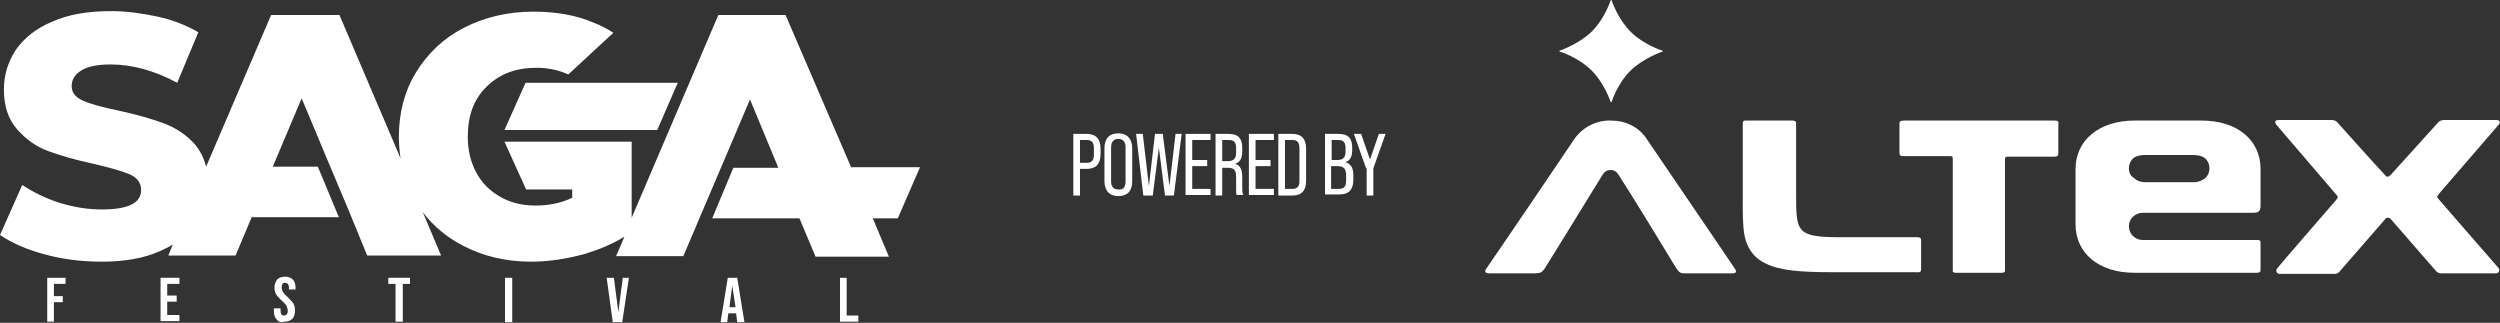 <?xml version="1.0" encoding="utf-8"?>
<!-- Generator: Adobe Illustrator 25.4.2, SVG Export Plug-In . SVG Version: 6.00 Build 0)  -->
<svg version="1.1" id="Layer_1" xmlns="http://www.w3.org/2000/svg" xmlns:xlink="http://www.w3.org/1999/xlink" x="0px" y="0px"
	 viewBox="0 0 450 58.1" style="enable-background:new 0 0 450 58.1;" xml:space="preserve">
<rect x="0" y="0" width="450" height="58.1" fill="#333333" stroke="none"/>
<style type="text/css">
	.st0{fill:#FFFFFF;}
</style>
<g>
	<g>
		<g>
			<path class="st0" d="M165.6,30.1h-12.4L141.4,2.7h-12.1l-15.6,36.5V25.5h-7.1h-3.8H90.8l3.9,8.6h8.3v1.5c-2.1,1-4.3,1.4-6.6,1.4
				c-2.4,0-4.5-0.5-6.4-1.6c-1.9-1.1-3.3-2.5-4.3-4.4c-1-1.9-1.5-4-1.5-6.4c0-3.8,1.1-6.8,3.4-9c2.3-2.3,5.3-3.4,9-3.4
				c2,0,3.9,0.4,5.7,1.2l8.1-7.5c-1.1-0.7-2.2-1.3-3.5-1.8c-3.2-1.4-6.9-2-10.9-2c-4.6,0-8.8,1-12.5,2.9c-3.7,1.9-6.5,4.6-8.6,8
				c-2.1,3.4-3.1,7.3-3.1,11.6c0,1.3,0.1,2.6,0.3,3.9l-11-25.8H48.8L37.1,30c-0.4-1.6-1.1-2.9-2-4c-1.6-1.8-3.5-3-5.6-3.8
				c-2.2-0.8-4.9-1.6-8.2-2.3c-2.9-0.6-5.1-1.2-6.4-1.8c-1.3-0.6-2-1.4-2-2.6c0-1.2,0.6-2.1,1.7-2.8c1.1-0.7,2.9-1.1,5.3-1.1
				c3.9,0,7.9,1.1,12,3.3l3.8-9.1c-2.1-1.2-4.5-2.2-7.3-2.8c-2.8-0.6-5.6-1-8.4-1c-4.2,0-7.7,0.6-10.6,1.9c-2.9,1.2-5,2.9-6.5,5
				c-1.4,2.1-2.2,4.5-2.2,7.2c0,3,0.8,5.4,2.4,7.2c1.6,1.8,3.4,3.1,5.6,3.9c2.2,0.8,4.9,1.6,8.2,2.3c3,0.7,5.1,1.3,6.5,1.9
				c1.3,0.6,2,1.5,2,2.8c0,2.4-2.4,3.5-7.1,3.5c-2.5,0-5-0.4-7.6-1.2C8.2,35.7,6,34.6,4,33.3l-4,9c2.1,1.4,4.7,2.6,8.1,3.5
				c3.3,0.9,6.7,1.3,10.2,1.3c4.1,0,7.6-0.6,10.5-1.9c0.8-0.4,1.6-0.7,2.3-1.2l-0.8,2h12.1l2.9-6.9H61h0l-3.5-8.4l-0.3-0.7h-8.1
				l5.2-12.3l4.6,11l3.5,8.3l3.7,9h13.3l-3.3-7.8c1.9,2.5,4.3,4.5,7.2,6c3.6,1.9,7.7,2.9,12.3,2.9c3.2,0,6.4-0.5,9.7-1.4
				c2.6-0.8,5-1.8,7.1-3.1l-1.5,3.5h12.1l12-28.2l5.1,12.3H132l-3.8,9.1h15.7l2.9,6.9H160l-2.9-6.9h4.5L165.6,30.1z"/>
			<polygon class="st0" points="90.8,23.4 118.3,23.4 122,14.9 94.6,14.9 			"/>
		</g>
		<g>
			<path class="st0" d="M8.5,50h3.3v1.1H9.7v2.2h1.6v1.1H9.7v3.5H8.5V50z"/>
			<path class="st0" d="M28.9,50h3.4v1.1h-2.2v2.1h1.7v1.1h-1.7v2.4h2.2v1.1h-3.4V50z"/>
			<path class="st0" d="M49.8,57.5c-0.3-0.3-0.5-0.8-0.5-1.5v-0.5h1.2v0.5c0,0.5,0.2,0.8,0.6,0.8c0.2,0,0.4-0.1,0.5-0.2
				c0.1-0.1,0.2-0.3,0.2-0.6c0-0.3-0.1-0.6-0.2-0.9c-0.2-0.3-0.4-0.6-0.8-0.9c-0.5-0.5-0.9-0.9-1.1-1.2c-0.2-0.4-0.3-0.8-0.3-1.2
				c0-0.6,0.2-1.1,0.5-1.5c0.3-0.3,0.8-0.5,1.4-0.5c0.6,0,1.1,0.2,1.4,0.5c0.3,0.3,0.5,0.8,0.5,1.5v0.3h-1.2v-0.4
				c0-0.3-0.1-0.5-0.2-0.6c-0.1-0.1-0.3-0.2-0.5-0.2c-0.4,0-0.6,0.3-0.6,0.8c0,0.3,0.1,0.6,0.2,0.8c0.2,0.3,0.4,0.6,0.8,0.9
				c0.5,0.5,0.9,0.9,1.1,1.2c0.2,0.4,0.3,0.8,0.3,1.3c0,0.7-0.2,1.2-0.5,1.5c-0.3,0.3-0.8,0.5-1.4,0.5
				C50.5,58.1,50.1,57.9,49.8,57.5z"/>
			<path class="st0" d="M71.2,51.1h-1.3V50h3.9v1.1h-1.3v6.8h-1.3V51.1z"/>
			<path class="st0" d="M90.9,50h1.3v8h-1.3V50z"/>
			<path class="st0" d="M109.2,50h1.3l0.8,6.2h0l0.8-6.2h1.1l-1.2,8h-1.7L109.2,50z"/>
			<path class="st0" d="M131,50h1.7l1.3,8h-1.3l-0.2-1.6v0h-1.4l-0.2,1.6h-1.2L131,50z M132.4,55.3l-0.6-3.9h0l-0.5,3.9H132.4z"/>
			<path class="st0" d="M151.1,50h1.3v6.8h2.1v1.1h-3.3V50z"/>
		</g>
	</g>
	<g>
		<path class="st0" d="M429.8,39.2c0.3,0,0.4,0.1,0.6,0.3l8.1,9.3c0.1,0.1,0.4,0.4,0.8,0.4h10c0.4,0,0.8-0.5,0.4-1
			c-0.2-0.2-10.7-12.3-10.7-12.3s-0.3-0.3-0.3-0.5c0-0.1,0.3-0.5,0.3-0.5l10.8-12.5c0.3-0.3,0.2-0.8-0.4-0.8H440
			c-0.6,0-0.9,0.2-1.1,0.4c0,0-7.7,8.5-8.5,9.4c-0.2,0.2-0.4,0.4-0.6,0.4s-0.4-0.1-0.6-0.4c-0.8-0.8-8.5-9.4-8.5-9.4
			c-0.2-0.2-0.4-0.4-1.1-0.4h-9.5c-0.6,0-0.7,0.4-0.4,0.8L420.5,35c0,0,0.3,0.3,0.3,0.5c0,0.1-0.3,0.5-0.3,0.5S410,48.1,409.9,48.3
			c-0.4,0.5,0,1,0.4,1h10c0.5,0,0.7-0.3,0.8-0.4l8.1-9.3C429.4,39.3,429.5,39.2,429.8,39.2"/>
		<path class="st0" d="M322.4,21.7c0.5,0,0.9,0,0.9,0.5v12.6c0,7,0,7.9,8.1,7.9h13.5c0.5,0,0.9,0,0.9,0.5v5.3c0,0.6-0.4,0.5-0.9,0.5
			h-14.9c-3.2,0-5.5-0.1-7.3-0.3c-5.2-0.6-7.7-2.4-8.6-5.9c-0.5-1.8-0.4-6.8-0.4-6.8V22.2c0-0.6,0.4-0.5,0.9-0.5H322.4"/>
		<path class="st0" d="M369.8,21.7h-27.1c-0.7,0-0.8,0.2-0.8,0.6v5.2c0,0.5,0.2,0.6,0.8,0.6h8.3c0.4,0,0.5,0.1,0.5,0.5v20.2
			c0,0.2,0.2,0.3,0.5,0.3h8.4c0.3,0,0.5-0.2,0.5-0.3V28.7c0-0.4,0.1-0.5,0.5-0.5h8.3c0.6,0,0.8-0.1,0.8-0.6v-5.1
			C370.6,21.9,370.5,21.7,369.8,21.7"/>
		<path class="st0" d="M383.2,30.3c0-0.6,0.2-1.1,0.5-1.5c0.4-0.6,1.3-0.9,2.5-0.9h8.5c1.2,0,2.1,0.3,2.5,0.9
			c0.3,0.4,0.5,0.9,0.5,1.5c0,0.7-0.3,1.4-0.8,1.8c-0.5,0.4-1.2,0.7-2.1,0.7h-8.5c-0.9,0-1.6-0.2-2.1-0.7
			C383.5,31.7,383.2,31.1,383.2,30.3 M385.7,38.3h19.7c1,0,1.5-0.1,1.5-1.3v-6.6c0-5.1-4.1-8.7-10.6-8.7l-12.1,0
			c-6.4,0-10.6,3.6-10.6,8.7v10c0,5.1,4.1,8.7,10.6,8.7h21.8c0.5,0,0.9,0,0.9-0.5v-4.9c0-0.6-0.4-0.5-0.9-0.5h-20.3
			c-1.4,0-2.5-1.1-2.5-2.5C383.2,39.4,384.3,38.3,385.7,38.3"/>
		<path class="st0" d="M290,21.7c-2.5-0.1-5.2,1.1-6.8,3.6c-1.4,2.1-13.2,19.5-15.7,23.1c-0.4,0.6,0,0.8,0.5,0.8h8.4
			c0.8-0.1,1,0,1.6-0.8c1.1-1.7,9-14.6,10.5-17c0.3-0.5,0.8-0.8,1.4-0.8c0.6,0,1.1,0.3,1.4,0.8c1.6,2.4,9.5,15.3,10.5,17
			c0.6,0.8,0.8,0.8,1.6,0.8h8.4c0.6,0,0.9-0.2,0.5-0.8c-2.4-3.6-14.3-21-15.7-23.1C295.1,22.8,292.5,21.7,290,21.7L290,21.7"/>
		<path class="st0" d="M290,0L290,0c0,0,0.1,0,0.1,0.1c0,0,1.1,3.3,3.4,5.6c2.4,2.4,5.7,3.4,5.7,3.4c0.1,0,0.1,0.1,0.1,0.1
			s0,0.1-0.1,0.1c0,0-3.3,1.1-5.7,3.4c-2.4,2.4-3.4,5.6-3.4,5.6c0,0.1-0.1,0.1-0.1,0.1s-0.1,0-0.1-0.1c0,0-1.1-3.3-3.4-5.6
			c-2.4-2.4-5.7-3.4-5.7-3.4c-0.1,0-0.1-0.1-0.1-0.1s0-0.1,0.1-0.1c0,0,3.3-1.1,5.7-3.4c2.4-2.4,3.4-5.6,3.4-5.6
			C289.9,0,290,0,290,0"/>
	</g>
	<g>
		<path class="st0" d="M193.2,24.1h2.4c1.7,0,2.5,0.9,2.5,2.7v0.9c0,1.8-0.8,2.7-2.5,2.7h-1.2v4.8h-1.2V24.1z M195.6,29.3
			c0.9,0,1.3-0.4,1.3-1.5v-1.1c0-1.1-0.4-1.5-1.3-1.5h-1.2v4.1H195.6z"/>
		<path class="st0" d="M198.8,32.6v-5.9c0-1.8,0.9-2.7,2.5-2.7c1.6,0,2.5,1,2.5,2.7v5.9c0,1.8-0.9,2.7-2.5,2.7
			C199.7,35.3,198.8,34.3,198.8,32.6z M202.6,32.6v-6.1c0-1-0.5-1.5-1.3-1.5c-0.8,0-1.3,0.5-1.3,1.5v6.1c0,1.1,0.5,1.5,1.3,1.5
			C202.2,34.2,202.6,33.7,202.6,32.6z"/>
		<path class="st0" d="M204.5,24.1h1.2l1.1,9.4l1.1-9.4h1.4l1.2,9.4l1.1-9.4h1.1l-1.4,11.1h-1.6l-1.1-8.6l-1.1,8.6h-1.7L204.5,24.1z
			"/>
		<path class="st0" d="M213.4,24.1h4.5v1.1h-3.3v3.6h2.7v1.1h-2.7V34h3.3v1.1h-4.5V24.1z"/>
		<path class="st0" d="M218.7,24.1h2.4c1.8,0,2.5,0.8,2.5,2.5v0.7c0,1.2-0.4,1.9-1.3,2.2v0c0.9,0.2,1.3,1,1.3,2.3v2
			c0,0.5,0,0.9,0.2,1.3h-1.2c-0.1-0.3-0.1-0.6-0.1-1.3v-2c0-1.2-0.4-1.6-1.5-1.6h-1v5h-1.2V24.1z M221,29c1,0,1.5-0.4,1.5-1.5v-0.8
			c0-1.1-0.4-1.5-1.3-1.5H220V29H221z"/>
		<path class="st0" d="M224.8,24.1h4.5v1.1H226v3.6h2.7v1.1H226V34h3.3v1.1h-4.5V24.1z"/>
		<path class="st0" d="M230.1,24.1h2.5c1.7,0,2.5,0.9,2.5,2.7v5.7c0,1.8-0.8,2.7-2.5,2.7h-2.5V24.1z M232.6,34
			c0.9,0,1.3-0.4,1.3-1.5v-5.8c0-1.1-0.4-1.5-1.3-1.5h-1.3V34H232.6z"/>
		<path class="st0" d="M238.4,24.1h2.5c1.8,0,2.5,0.8,2.5,2.5V27c0,1.2-0.4,1.9-1.2,2.2v0c1,0.3,1.4,1.1,1.4,2.3v0.9
			c0,1.7-0.8,2.6-2.5,2.6h-2.6V24.1z M240.7,28.8c1,0,1.5-0.4,1.5-1.5v-0.6c0-1.1-0.4-1.5-1.3-1.5h-1.2v3.6H240.7z M241,34
			c0.9,0,1.3-0.4,1.3-1.5v-0.9c0-1.2-0.4-1.7-1.6-1.7h-1.1V34H241z"/>
		<path class="st0" d="M245.9,30.3l-2.2-6.2h1.3l1.6,4.6l1.6-4.6h1.2l-2.2,6.2v4.9h-1.2V30.3z"/>
	</g>
</g>
</svg>
